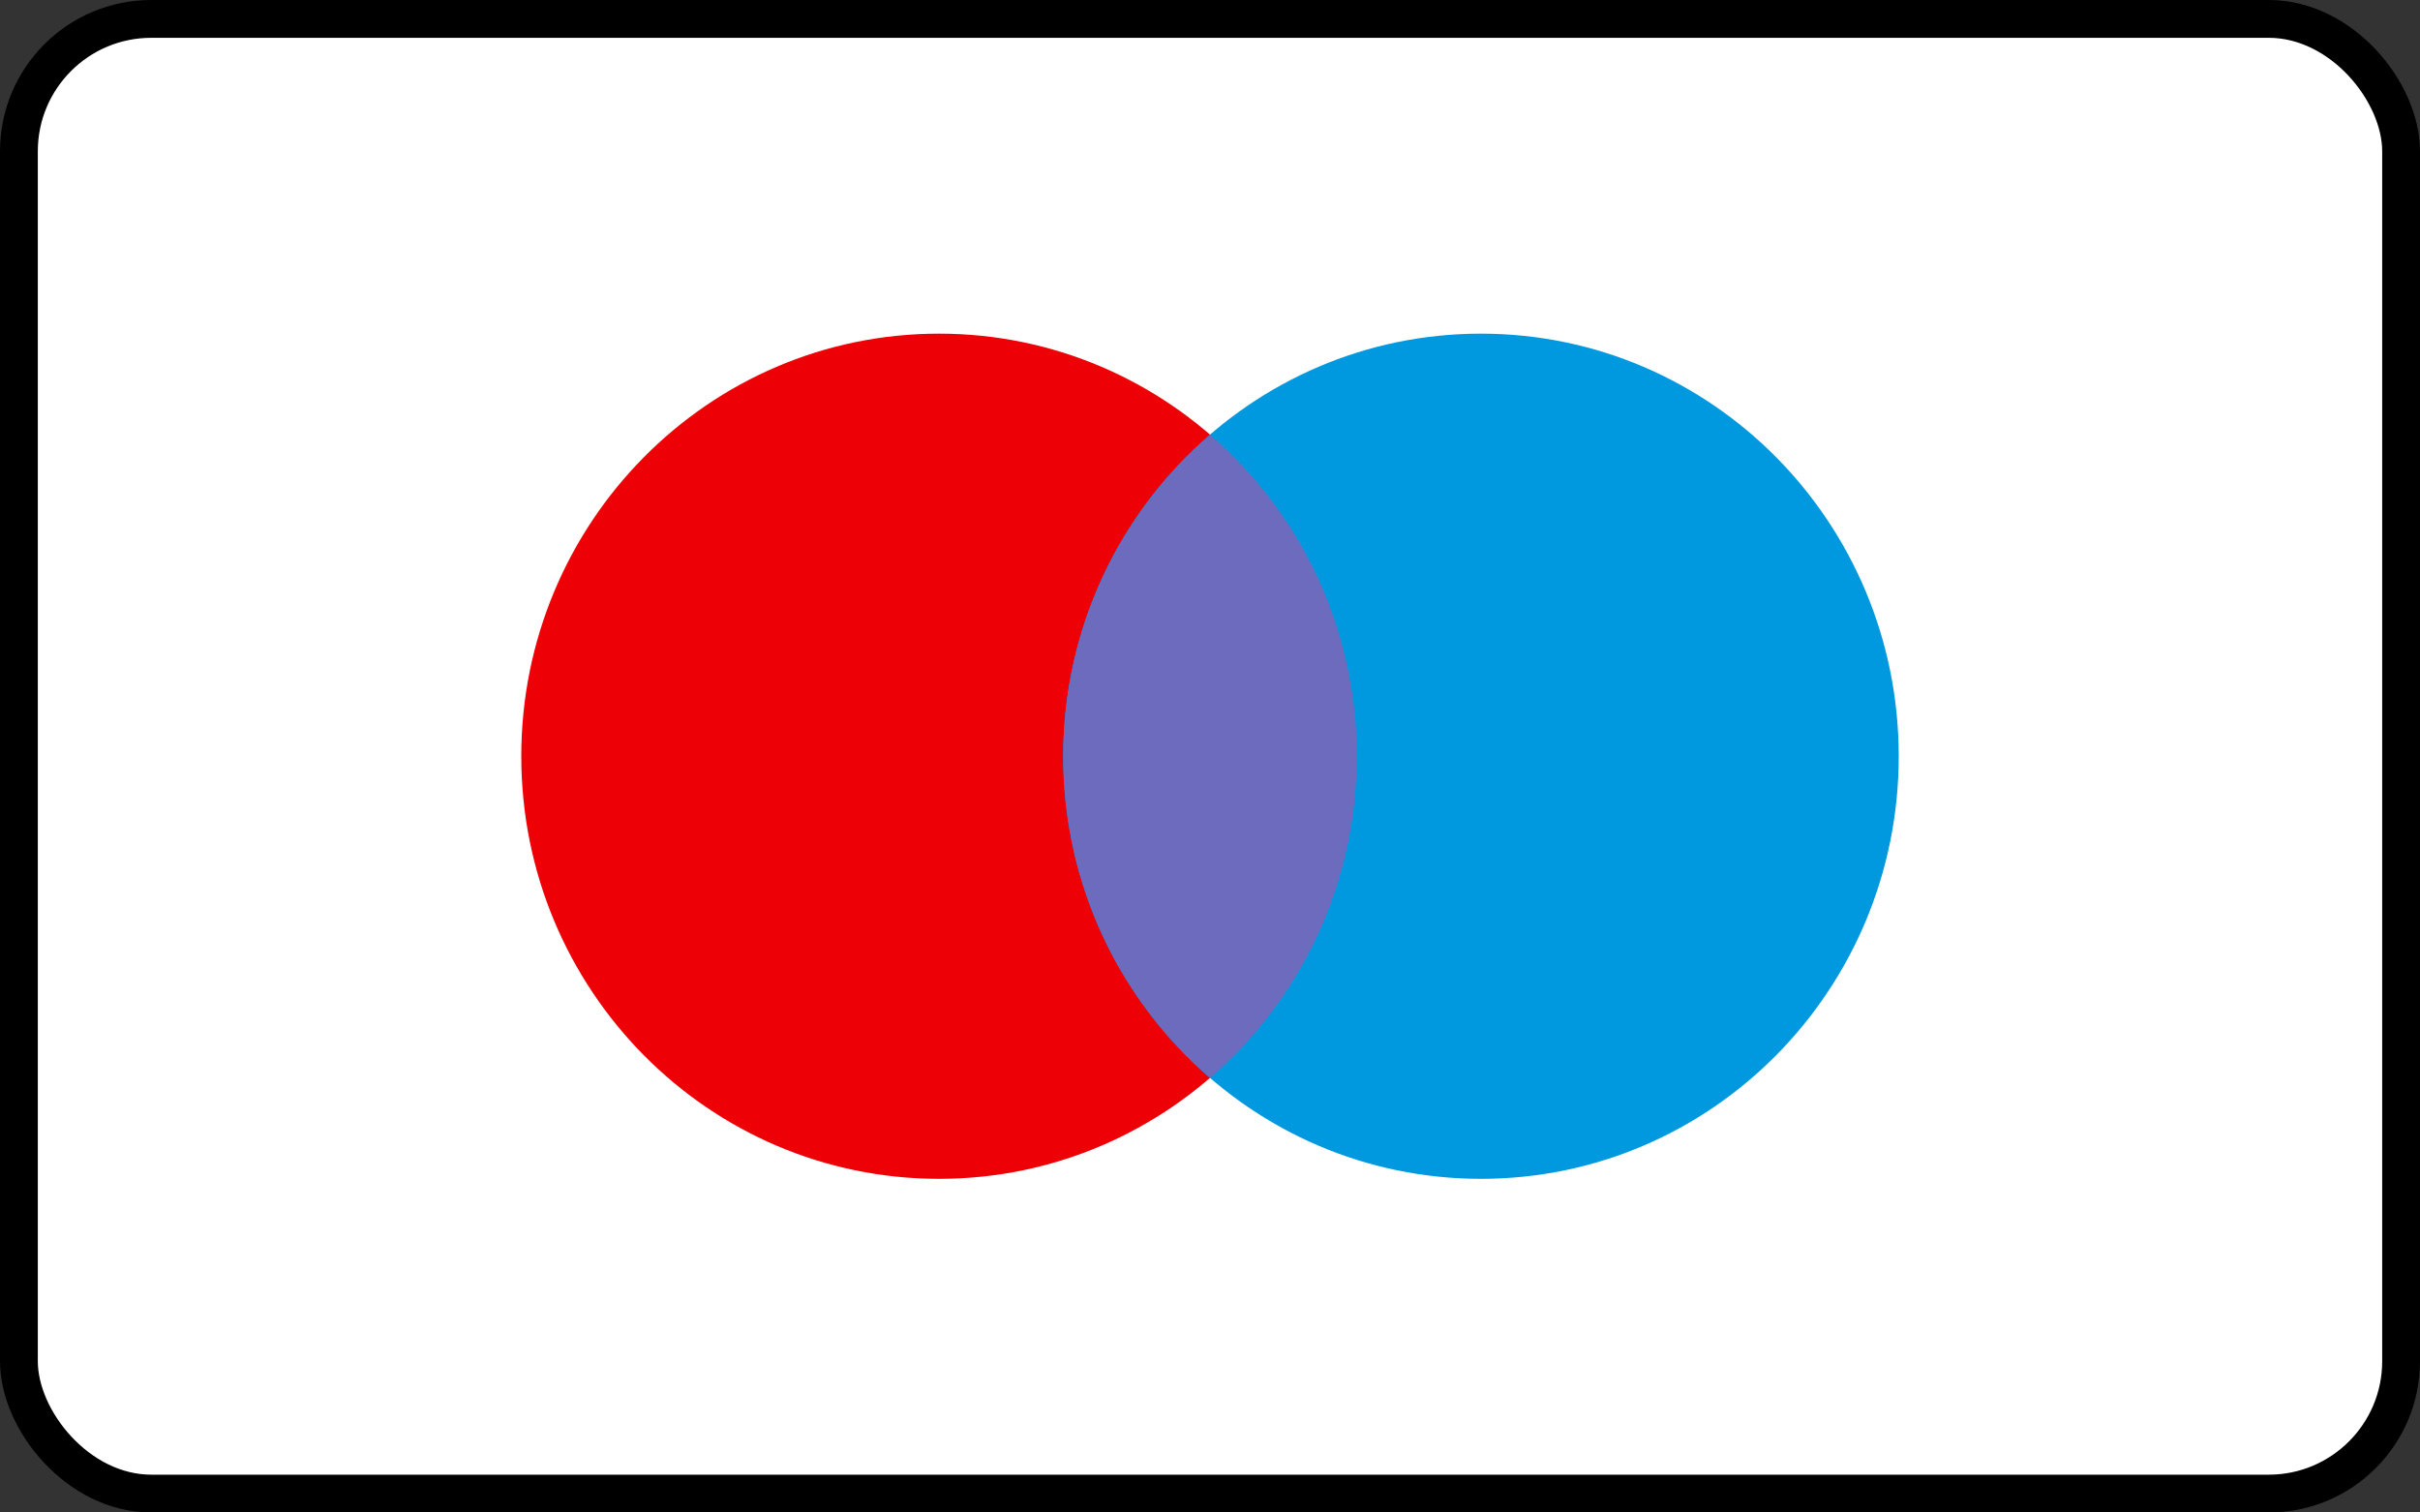 <svg width="32" height="20" viewBox="0 0 32 20" fill="none" xmlns="http://www.w3.org/2000/svg">
<rect x="0" y="0" width="32" height="20" fill="#333333" stroke="none"/>
<rect x="0.25" y="0.25" width="31.5" height="19.5" rx="1.75" fill="white"/>
<rect x="0.25" y="0.25" width="31.5" height="19.5" rx="1.75" stroke="black" stroke-width="0.5"/>
<path d="M17.941 10C17.941 13.086 15.468 15.588 12.417 15.588C9.366 15.588 6.893 13.086 6.893 10C6.893 6.914 9.366 4.412 12.417 4.412C15.468 4.412 17.941 6.914 17.941 10Z" fill="#ED0006"/>
<path d="M25.107 10C25.107 13.086 22.634 15.588 19.583 15.588C16.532 15.588 14.059 13.086 14.059 10C14.059 6.914 16.532 4.412 19.583 4.412C22.634 4.412 25.107 6.914 25.107 10Z" fill="#0099DF"/>
<path fill-rule="evenodd" clip-rule="evenodd" d="M16 14.255C17.188 13.23 17.941 11.705 17.941 10.002C17.941 8.299 17.188 6.774 16 5.749C14.812 6.774 14.059 8.299 14.059 10.002C14.059 11.705 14.812 13.23 16 14.255Z" fill="#6C6BBD"/>
</svg>
